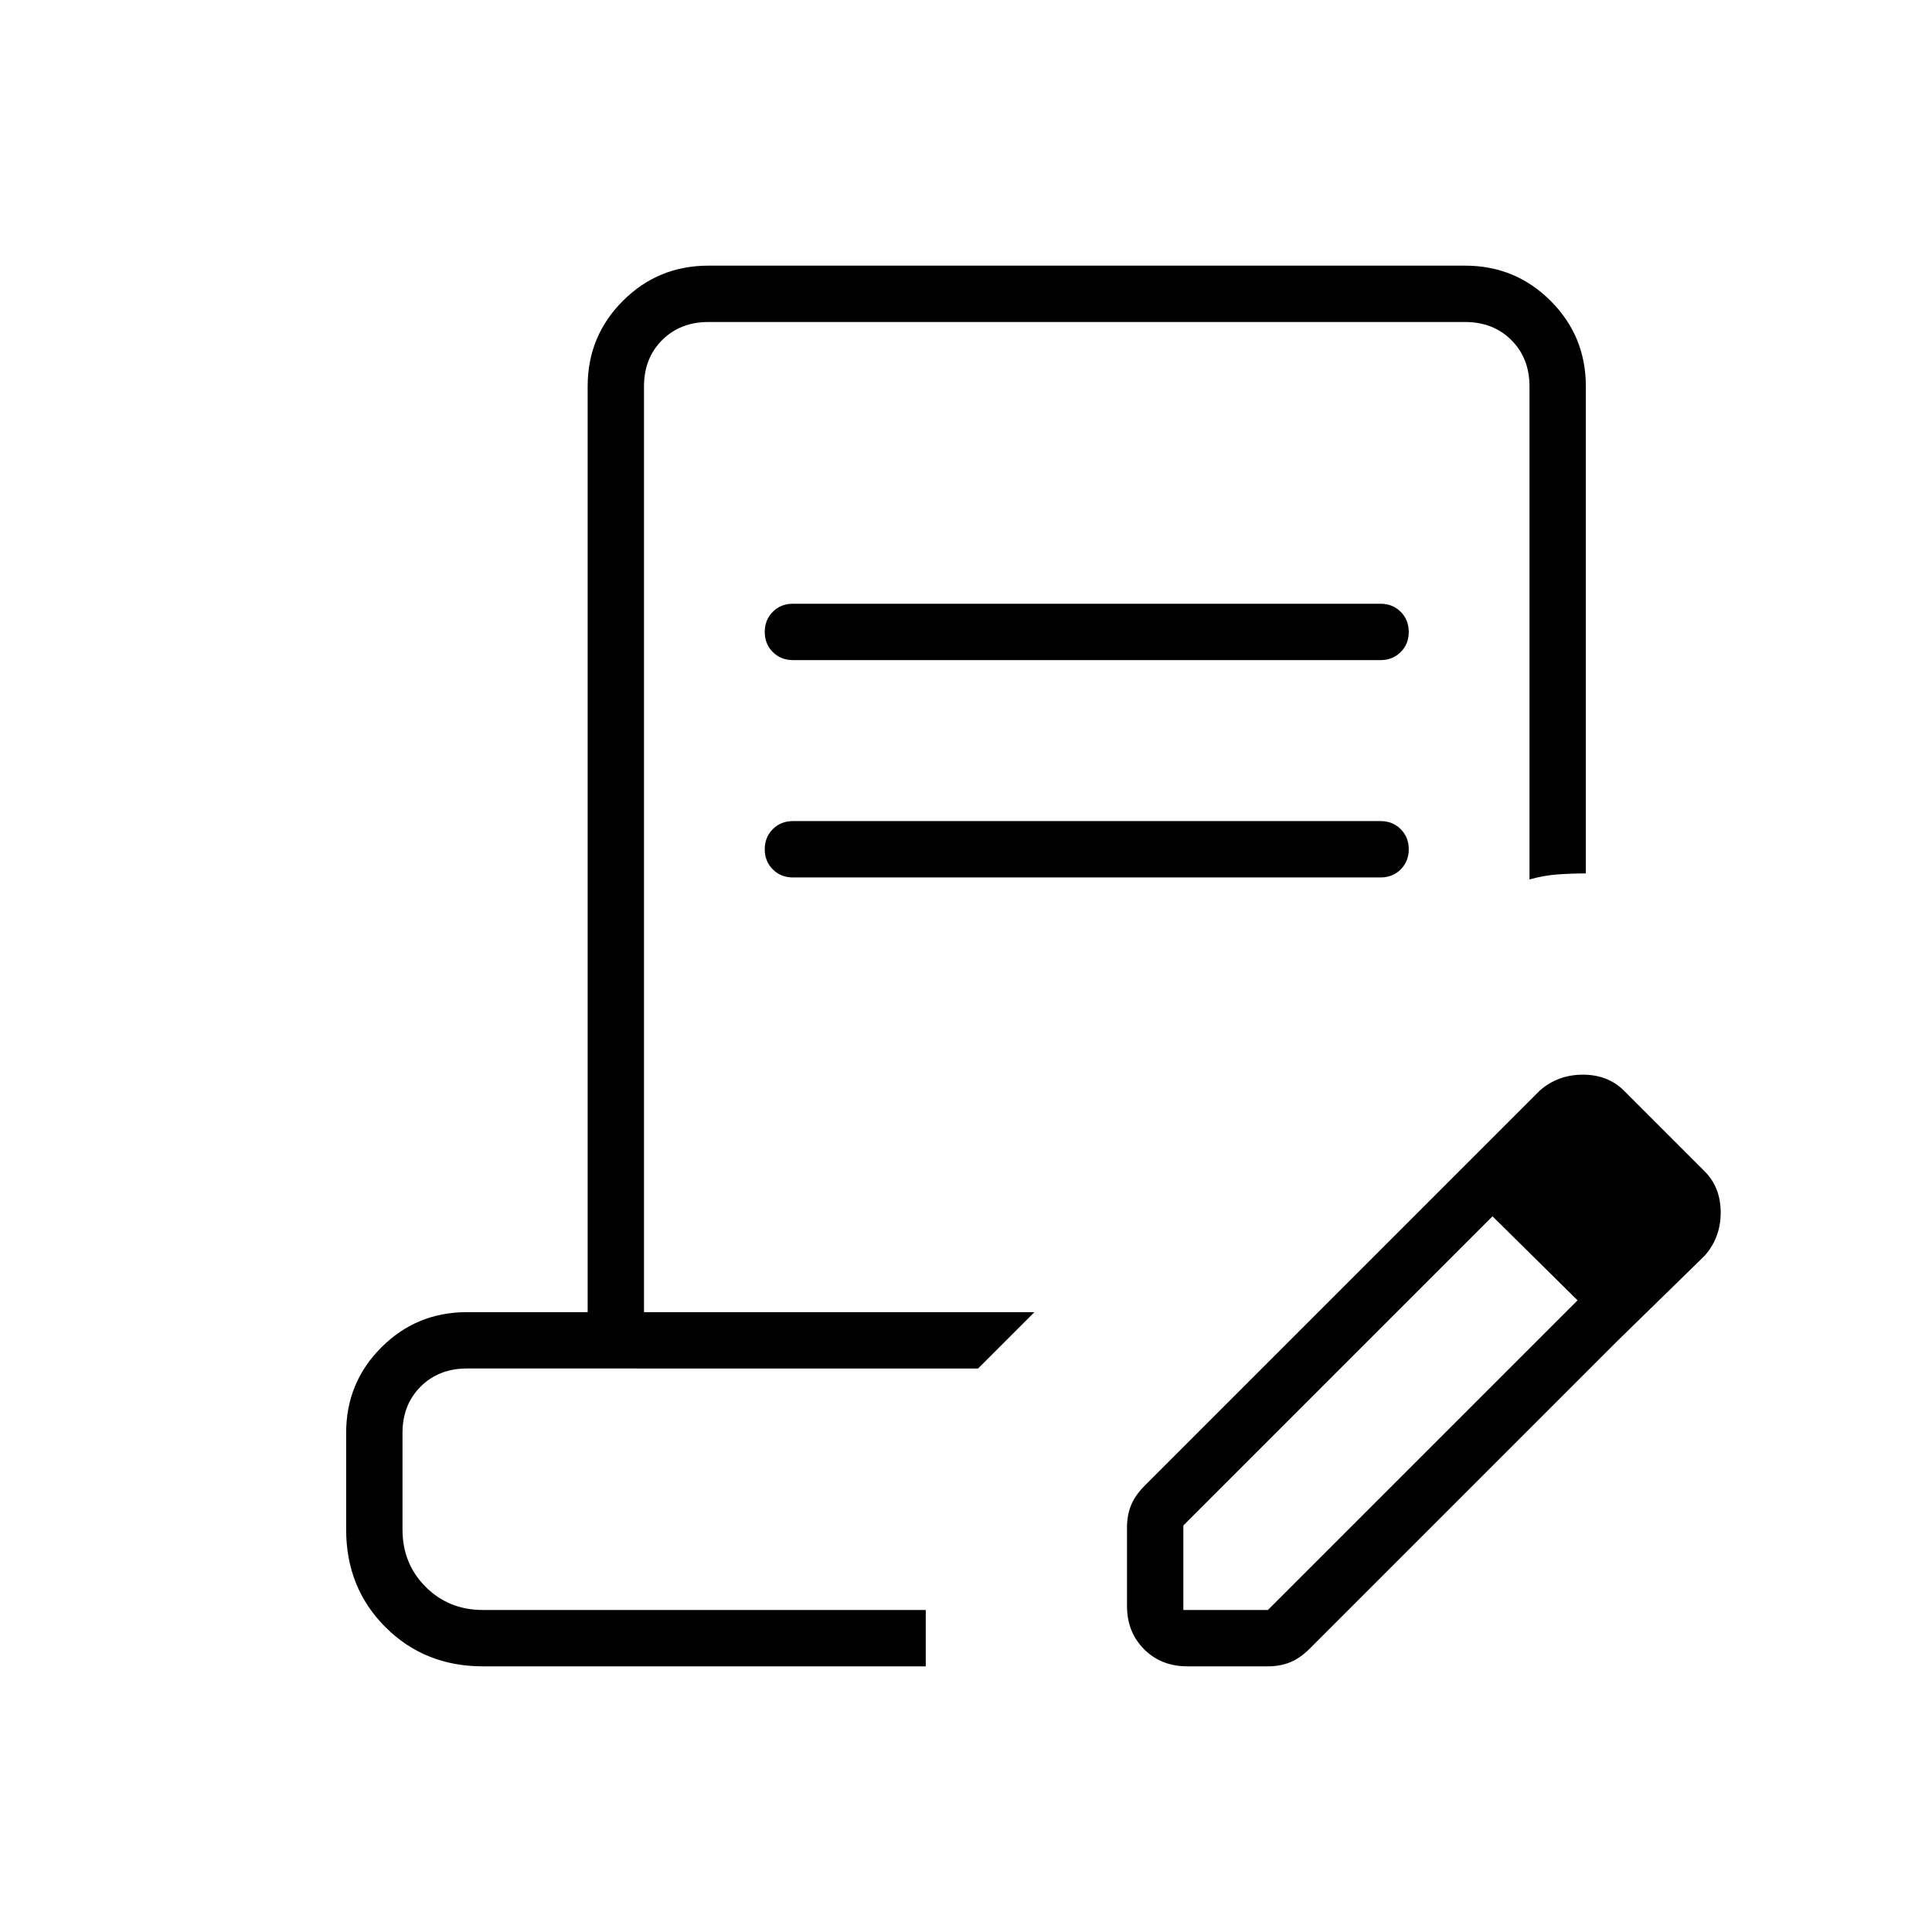 <svg xmlns="http://www.w3.org/2000/svg" height="24" viewBox="0 -960 960 960" width="24"><path d="M240-132q-29 0-48.5-19.5T172-200v-48q0-25 17.5-42.5T232-308h60v-460q0-25 17.5-42.5T352-828h376q25 0 42.5 17.5T788-768v242q-7 0-14 .5t-14 2.5v-245q0-14-9-23t-23-9H352q-14 0-23 9t-9 23v460h194l-28 28H232q-14 0-23 9t-9 23v48q0 17 11.5 28.5T240-160h220v28H240Zm348-28h42l154-154 20 20-153 153q-5 5-10 7t-11 2h-40q-13 0-21.5-8.5T560-162v-39q0-6 2-11t7-10l153-153 20 19-154 154v42Zm216-134-82-81 43-43q9-8 21.5-8t20.5 8l40 40q8 8 8 20.5t-8 21.5l-43 42ZM394-632q-6 0-10-4t-4-10q0-6 4-10t10-4h292q6 0 10 4t4 10q0 6-4 10t-10 4H394Zm0 108q-6 0-10-4t-4-10q0-6 4-10t10-4h292q6 0 10 4t4 10q0 6-4 10t-10 4H394Zm66 364H200h260Z"/></svg>
